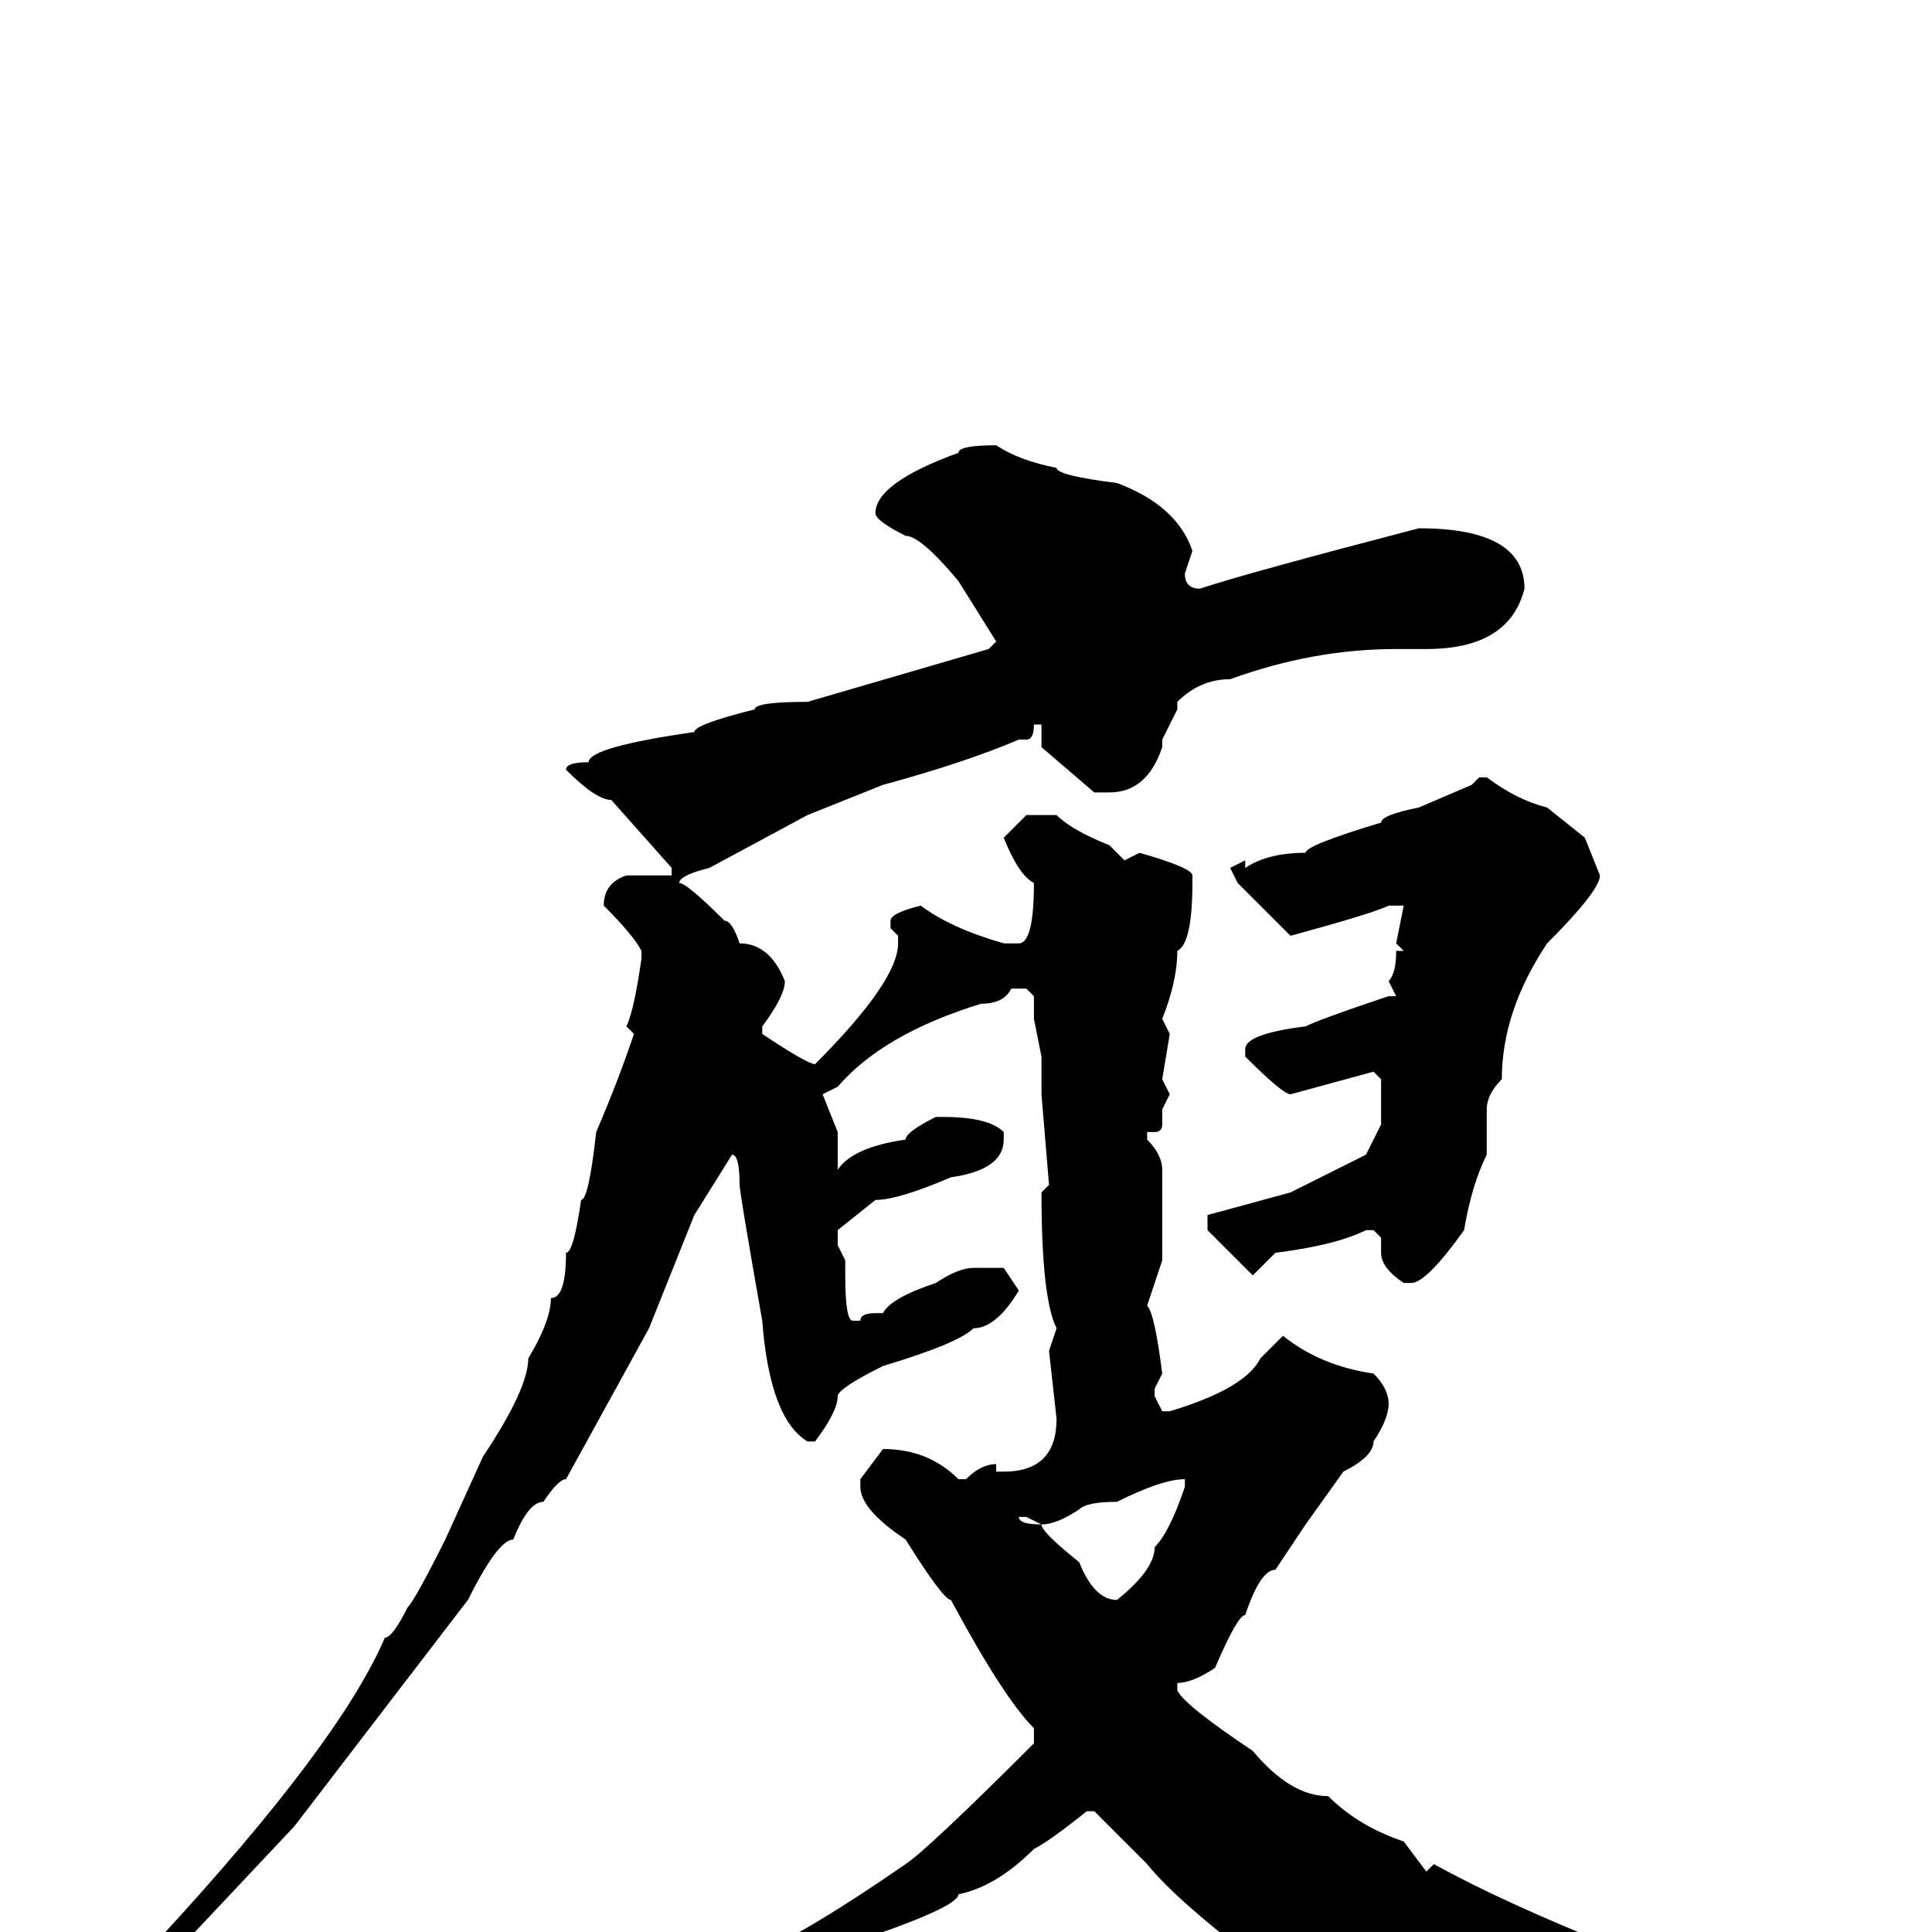 <svg xmlns="http://www.w3.org/2000/svg" viewBox="0 -256 256 256">
	<path fill="#000000" d="M132 -197Q135 -195 140 -194Q140 -193 148 -192Q156 -189 158 -183L157 -180Q157 -178 159 -178Q165 -180 188 -186Q202 -186 202 -178Q200 -170 189 -170H185Q174 -170 163 -166Q159 -166 156 -163V-162L154 -158V-157Q152 -151 147 -151H145L138 -157V-160H137Q137 -158 136 -158H135Q128 -155 117 -152L107 -148L94 -141Q90 -140 90 -139Q91 -139 96 -134Q97 -134 98 -131Q102 -131 104 -126Q104 -124 101 -120V-119Q107 -115 108 -115Q119 -126 119 -131V-132L118 -133V-134Q118 -135 122 -136Q126 -133 133 -131H134H135Q137 -131 137 -139Q135 -140 133 -145L136 -148H140Q142 -146 147 -144L149 -142L151 -143Q158 -141 158 -140V-139Q158 -131 156 -130Q156 -126 154 -121L155 -119L154 -113L155 -111L154 -109V-107Q154 -106 153 -106H152V-105Q154 -103 154 -101V-98V-96V-94V-89L152 -83Q153 -82 154 -74L153 -72V-71L154 -69H155Q165 -72 167 -76L170 -79Q175 -75 182 -74Q184 -72 184 -70Q184 -68 182 -65Q182 -63 178 -61L173 -54L169 -48Q167 -48 165 -42Q164 -42 161 -35Q158 -33 156 -33V-32Q157 -30 166 -24Q171 -18 176 -18Q180 -14 186 -12L189 -8L190 -9Q199 -4 214 2Q217 5 223 6Q223 7 227 9H229Q234 9 234 13Q232 14 231 14L227 12L224 14L223 13Q214 14 210 16L195 20Q193 22 190 22Q190 20 183 18Q180 15 170 9Q168 7 168 5Q156 -4 152 -9L145 -16H144Q139 -12 137 -11Q132 -6 127 -5Q127 -3 108 3Q77 14 75 14L73 13Q73 11 87 8L100 3Q107 0 120 -9Q123 -11 137 -25V-27Q133 -31 126 -44Q125 -44 120 -52Q114 -56 114 -59V-60L117 -64Q123 -64 127 -60H128Q130 -62 132 -62V-61H133Q140 -61 140 -68L139 -77L140 -80Q138 -84 138 -98L139 -99L138 -111V-116L137 -121V-124L136 -125H134Q133 -123 130 -123Q117 -119 111 -112L109 -111L111 -106V-101Q113 -104 120 -105Q120 -106 124 -108H125Q131 -108 133 -106V-105Q133 -101 126 -100Q119 -97 116 -97L111 -93V-91L112 -89V-87Q112 -81 113 -81H114Q114 -82 116 -82H117Q118 -84 124 -86Q127 -88 129 -88H133L135 -85Q132 -80 129 -80Q127 -78 117 -75Q111 -72 111 -71Q111 -69 108 -65H107Q102 -68 101 -81Q98 -98 98 -99Q98 -103 97 -103L92 -95L86 -80L75 -60Q74 -60 72 -57Q70 -57 68 -52Q66 -52 62 -44L39 -14L23 3H22L21 1Q45 -25 51 -39Q52 -39 54 -43Q55 -44 59 -52L64 -63Q70 -72 70 -76Q73 -81 73 -84Q75 -84 75 -90Q76 -90 77 -97Q78 -97 79 -106Q82 -113 84 -119L83 -120Q84 -122 85 -129V-130Q84 -132 80 -136Q80 -139 83 -140H84H87H89V-141L81 -150Q79 -150 75 -154Q75 -155 78 -155Q78 -157 92 -159Q92 -160 100 -162Q100 -163 107 -163L131 -170L132 -171L127 -179Q122 -185 120 -185Q116 -187 116 -188Q116 -192 127 -196Q127 -197 132 -197ZM196 -153H197Q201 -150 205 -149L210 -145L212 -140Q212 -138 205 -131Q199 -122 199 -113Q197 -111 197 -109V-103Q195 -99 194 -93Q189 -86 187 -86H186Q183 -88 183 -90V-92L182 -93H181Q177 -91 169 -90L166 -87L160 -93V-95L171 -98L181 -103L183 -107V-110V-113L182 -114L171 -111Q170 -111 165 -116V-117Q165 -119 173 -120Q175 -121 184 -124H185L184 -126Q185 -127 185 -130H186L185 -131L186 -136H184Q182 -135 171 -132Q166 -137 164 -139L163 -141L165 -142V-141Q168 -143 173 -143Q173 -144 183 -147Q183 -148 188 -149L195 -152ZM143 -56Q140 -54 138 -54L136 -55H135Q135 -54 138 -54Q138 -53 143 -49Q145 -44 148 -44Q153 -48 153 -51Q155 -53 157 -59V-60Q154 -60 148 -57Q144 -57 143 -56Z"/>
</svg>